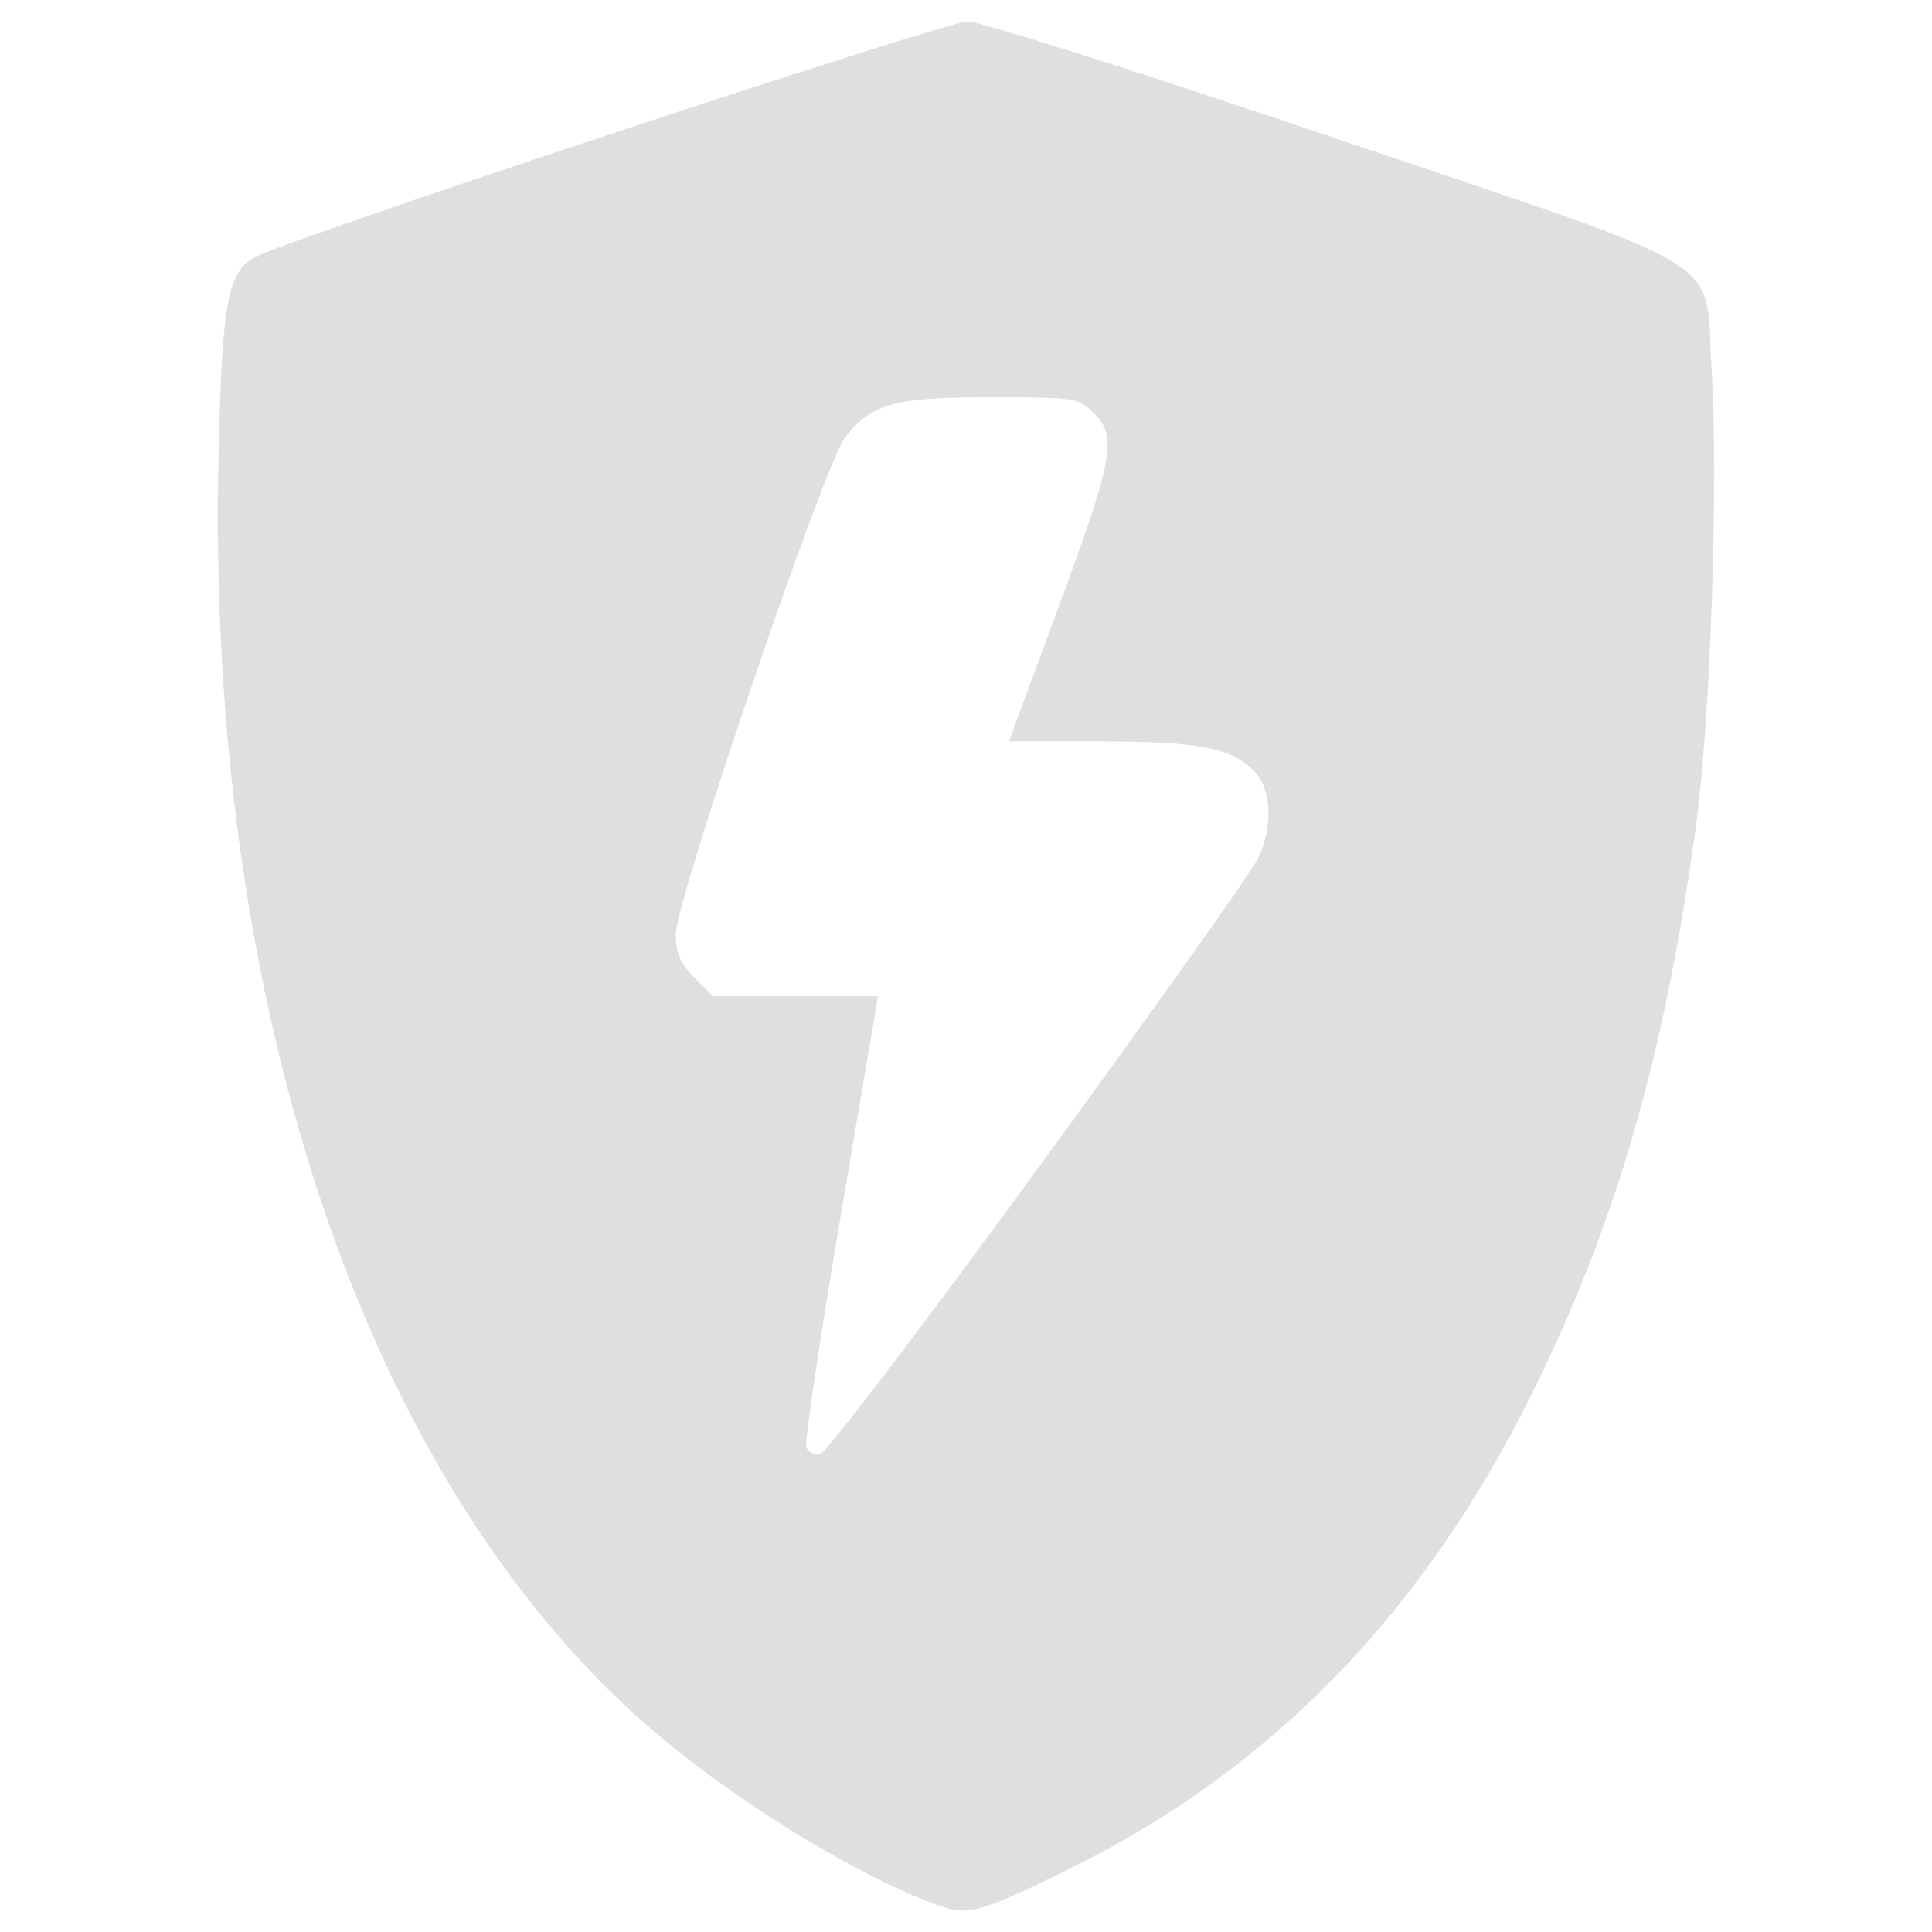 <?xml version="1.0" encoding="UTF-8" standalone="no"?>
<svg
   width="64"
   height="64"
   version="1.1"
   id="svg73"
   sodipodi:docname="preferences-security-firewall.svg"
   inkscape:version="1.4.2 (ebf0e940d0, 2025-05-08)"
   xmlns:inkscape="http://www.inkscape.org/namespaces/inkscape"
   xmlns:sodipodi="http://sodipodi.sourceforge.net/DTD/sodipodi-0.dtd"
   xmlns="http://www.w3.org/2000/svg"
   xmlns:svg="http://www.w3.org/2000/svg"
   xmlns:rdf="http://www.w3.org/1999/02/22-rdf-syntax-ns#"
   xmlns:cc="http://creativecommons.org/ns#"
   xmlns:dc="http://purl.org/dc/elements/1.1/">
  <sodipodi:namedview
     pagecolor="#f5f7fa"
     bordercolor="#666666"
     borderopacity="1"
     objecttolerance="10"
     gridtolerance="10"
     guidetolerance="10"
     inkscape:pageopacity="0"
     inkscape:pageshadow="2"
     inkscape:window-width="1377"
     inkscape:window-height="886"
     id="namedview75"
     showgrid="false"
     inkscape:zoom="6.2890624"
     inkscape:cx="46.668324"
     inkscape:cy="41.739131"
     inkscape:window-x="0"
     inkscape:window-y="48"
     inkscape:window-maximized="0"
     inkscape:current-layer="g877"
     inkscape:document-rotation="0"
     inkscape:pagecheckerboard="0"
     inkscape:showpageshadow="2"
     inkscape:deskcolor="#d1d1d1" />
  <defs
     id="defs29" />
  <circle
     cx="32.516"
     cy="31.878"
     r="0"
     fill="url(#b)"
     stroke-width="1.571"
     id="circle41"
     style="fill:url(#b)" />
  <g
     aria-label="GZ"
     transform="matrix(1.221,0,0,0.819,0.496,-0.166)"
     id="text93"
     style="font-weight:bold;font-size:11.526px;line-height:1.25;font-family:sans-serif;-inkscape-font-specification:'sans-serif Bold';fill:#f2f2f2;stroke-width:0.288" />
  <g
     id="g877"
     transform="matrix(1.1,0,0,1.1,-3.185,-3.207)">
    <path
       style="fill:#dfdfdf;fill-opacity:1;stroke:none;stroke-width:1.671;stroke-dasharray:none;stroke-dashoffset:2.2;stroke-opacity:0.3"
       d="M 31.076,60.268 C 28.475,59.297 24.75,56.973 22.255,54.765 13.824,47.302 9.081,33.097 9.479,16.504 9.587,11.995 9.756,11.098 10.577,10.659 11.652,10.083 31.387,3.557 32.032,3.563 c 0.403,0.004 5.22,1.533 11.077,3.516 12.205,4.133 11.109,3.457 11.33,6.984 0.21,3.351 -0.03,10.455 -0.464,13.673 -0.932,6.925 -2.408,12.038 -4.959,17.176 -3.282,6.612 -7.872,11.317 -13.957,14.306 -2.681,1.317 -3.025,1.408 -3.984,1.05 z M 34.184,38.055 c 3.443,-4.721 6.406,-8.891 6.585,-9.266 0.48,-1.006 0.425,-2.121 -0.13,-2.677 -0.684,-0.684 -1.67,-0.868 -4.652,-0.87 l -2.708,-0.001 1.437,-3.886 c 1.709,-4.621 1.834,-5.281 1.133,-5.982 -0.483,-0.483 -0.555,-0.494 -3.113,-0.494 -2.936,0 -3.609,0.188 -4.407,1.235 -0.619,0.812 -5.082,13.919 -5.082,14.926 0,0.58 0.131,0.887 0.561,1.317 l 0.561,0.561 h 2.483 2.483 l -1.13,6.661 c -0.622,3.663 -1.085,6.779 -1.03,6.923 0.055,0.144 0.247,0.234 0.425,0.2 0.178,-0.034 3.141,-3.925 6.584,-8.646 z"
       id="path83" />
  </g>
</svg>
